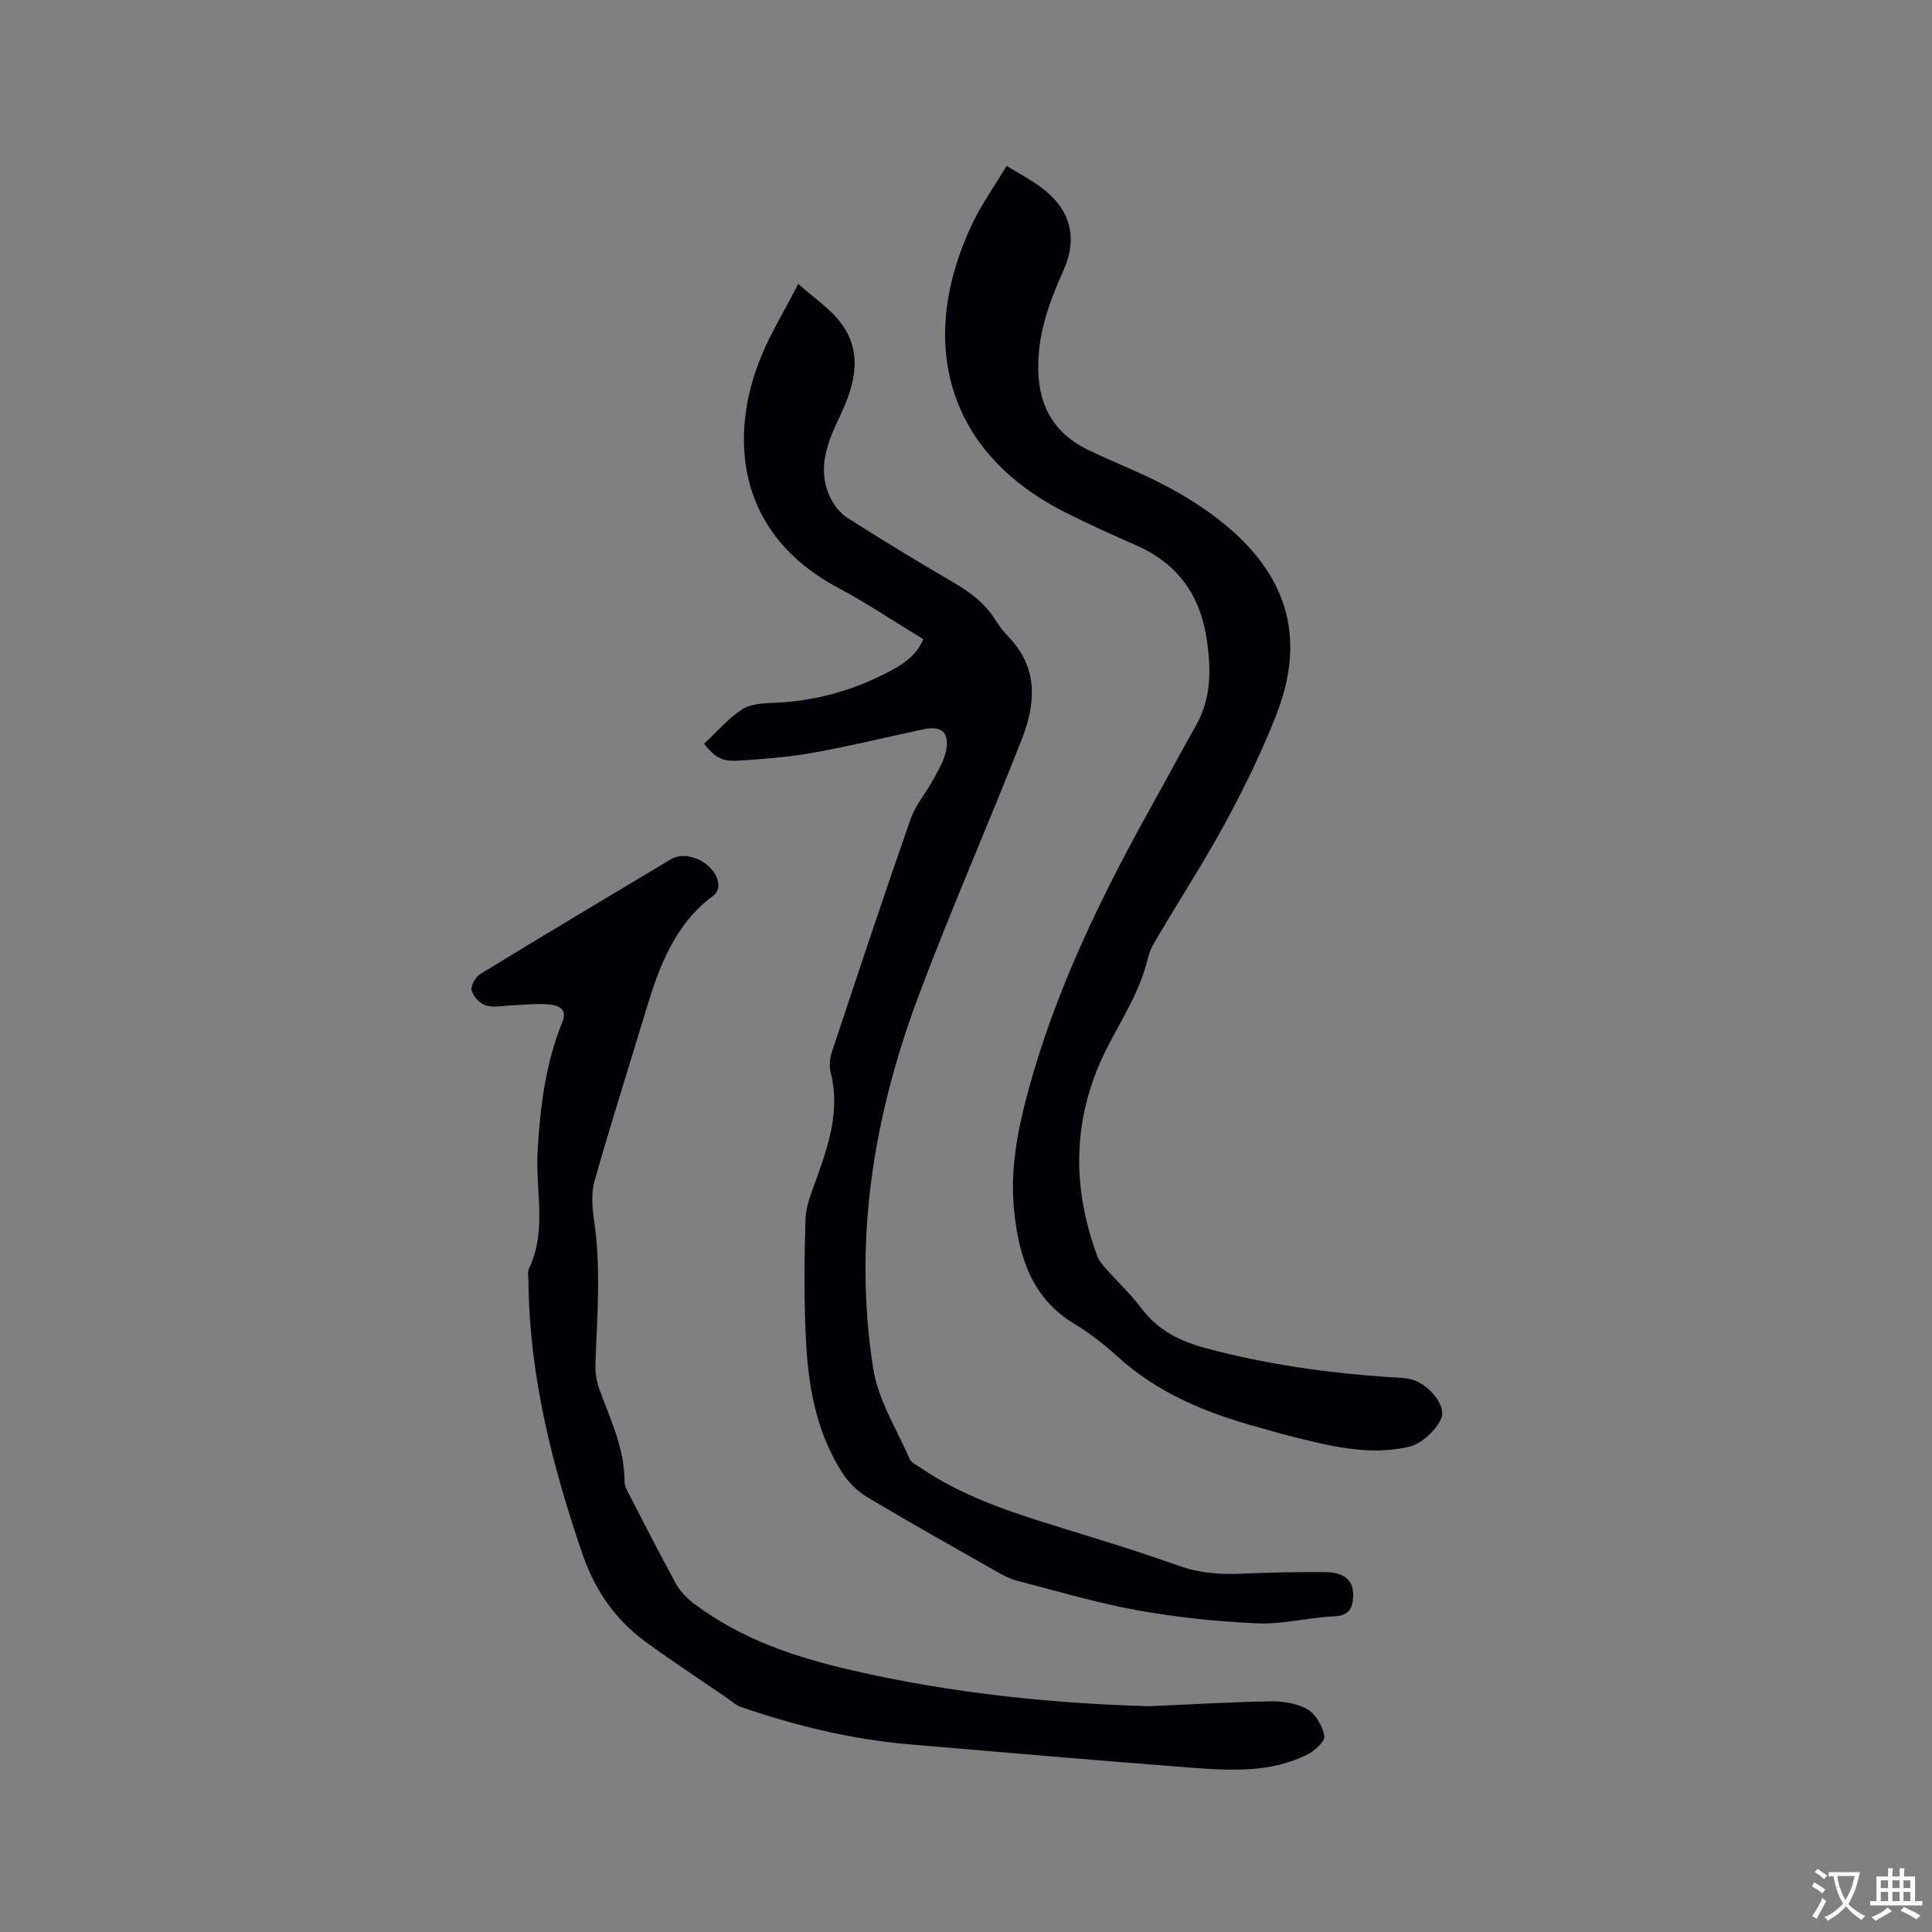<svg enable-background="new 0 0 400 400" viewBox="0 0 400 400" xmlns="http://www.w3.org/2000/svg"><rect x="0" y="0" width="400" height="400" fill="#808080" stroke="none"/><g fill="#010105"><path d="m145.76 154c2.66-2.49 4.97-5.23 7.85-7.11 1.77-1.16 4.39-1.29 6.64-1.38 8.3-.32 16.09-2.46 23.44-6.26 3.01-1.56 5.91-3.3 7.48-6.9-5.93-3.6-11.64-7.45-17.68-10.67-21.15-11.26-22.63-31.43-15.93-47.8 2.02-4.95 4.86-9.56 7.72-15.09 3.34 2.97 6.46 5.03 8.63 7.82 4.92 6.31 3.05 13.07.03 19.46-2.56 5.41-4.83 10.74-2.16 16.67.77 1.7 2.09 3.47 3.64 4.46 7.32 4.67 14.75 9.17 22.25 13.55 3.36 1.96 6.29 4.23 8.38 7.55.79 1.25 1.69 2.46 2.72 3.52 6.21 6.37 5.69 13.81 2.81 21.16-6.98 17.83-14.72 35.38-21.44 53.31-9.31 24.86-13.5 50.61-9.35 77.07 1.02 6.49 4.88 12.54 7.55 18.73.33.76 1.41 1.22 2.19 1.75 8.6 5.88 18.34 9.11 28.17 12.15 8.49 2.62 17.01 5.21 25.38 8.19 4.32 1.54 8.59 1.83 13.06 1.63 5.72-.25 11.44-.37 17.16-.33 4.01.03 5.9 1.71 5.86 4.75-.04 2.58-.7 4.28-3.96 4.42-5.28.23-10.57 1.67-15.8 1.45-8.32-.36-16.67-1.23-24.86-2.7-8.41-1.51-16.66-3.98-24.95-6.12-1.41-.36-2.77-1.06-4.05-1.79-9.03-5.12-18.08-10.2-26.99-15.52-1.99-1.19-3.85-3.01-5.11-4.97-5.09-7.87-6.92-16.85-7.48-25.98-.54-8.86-.46-17.78-.18-26.66.1-3.03 1.48-6.06 2.52-9.01 2.43-6.9 4.6-13.78 2.69-21.26-.34-1.34-.2-2.98.25-4.31 5.34-16.07 10.67-32.14 16.26-48.13 1.06-3.03 3.32-5.62 4.86-8.5 1.04-1.92 2.23-3.93 2.58-6.02.59-3.54-1.13-4.9-4.64-4.16-7.66 1.63-15.28 3.5-22.99 4.88-5.08.91-10.28 1.32-15.44 1.63-3.47.21-4.71-.59-7.11-3.48z"/><path d="m208.4 34.34c2.79 1.72 5.15 2.94 7.25 4.52 5.96 4.48 7.57 10.3 4.53 17.13-3 6.73-5.49 13.45-5.21 21.05.28 7.58 3.64 12.9 10.36 16.13 5.63 2.7 11.5 4.93 16.97 7.91 4.43 2.42 8.76 5.26 12.55 8.58 12.19 10.68 15.31 23.27 9.36 38.43-2.96 7.55-6.55 14.91-10.4 22.05-4.27 7.92-9.18 15.48-13.77 23.23-.91 1.54-1.95 3.14-2.34 4.84-1.55 6.73-5.23 12.42-8.34 18.44-7.26 14.06-7.67 28.61-2.19 43.38.35.95 1.06 1.81 1.75 2.59 2.46 2.78 5.21 5.33 7.43 8.29 3.39 4.51 7.99 6.79 13.21 8.19 12.63 3.39 25.51 5.21 38.55 6.04 1.37.09 2.78.12 4.1.45 3.43.88 7.39 5.39 6.16 8.14-1.12 2.49-4.05 5.18-6.65 5.8-8.35 1.97-16.61-.21-24.75-2.24-2.16-.54-4.28-1.2-6.43-1.79-10.72-2.93-20.83-7.02-29.21-14.68-2.73-2.49-5.71-4.8-8.87-6.71-8.89-5.35-11.5-13.94-12.49-23.38-.89-8.45.69-16.65 2.89-24.79 5.69-21.02 15.15-40.39 25.69-59.3 3.04-5.46 5.97-10.98 9.05-16.41 3.16-5.57 3.16-11.36 2.29-17.55-1.33-9.45-6.02-15.98-14.71-19.8-4.84-2.13-9.67-4.31-14.4-6.68-25.82-12.91-30.54-36.49-19.55-59.72 1.92-4.07 4.58-7.81 7.17-12.14z"/><path d="m237.95 353.26c8.73-.38 16.98-.89 25.24-1.01 2.56-.04 5.46.44 7.59 1.7 1.7 1.01 3.07 3.48 3.4 5.5.17 1.07-1.95 3.02-3.43 3.77-7.61 3.82-15.86 3.39-23.99 2.77-19.43-1.47-38.84-3.19-58.25-4.82-12.1-1.02-23.8-3.86-35.25-7.81-.96-.33-1.77-1.14-2.64-1.74-5.67-3.89-11.43-7.66-16.98-11.72-6.25-4.57-10.48-10.7-13-18.02-6.29-18.31-11.03-36.93-11.22-56.45-.01-.95-.25-2.05.12-2.84 3.73-7.83 1.31-16.08 1.76-24.12.52-9.19 1.62-18.3 5.15-26.92 1.1-2.69-.91-3.37-2.56-3.56-2.49-.29-5.05.04-7.59.13-1.9.06-3.91.55-5.65.07-1.24-.34-2.66-1.84-3-3.1-.25-.94.78-2.81 1.76-3.41 13.1-8.01 26.29-15.9 39.48-23.77 3.57-2.13 9.54 1.07 9.85 5.26.05.7-.34 1.74-.89 2.14-8.14 5.95-11.37 14.76-14.12 23.88-3.54 11.75-7.27 23.45-10.62 35.26-.72 2.53-.52 5.48-.12 8.14 1.48 9.95.63 19.88.29 29.83-.06 1.73.21 3.59.81 5.21 2.29 6.25 5.24 12.28 5.22 19.17 0 .98.64 2 1.12 2.93 3.16 6.11 6.27 12.26 9.59 18.28.87 1.58 2.29 2.98 3.75 4.07 9.74 7.29 20.78 11.02 32.65 13.74 20.47 4.73 41.11 6.85 61.53 7.44z"/></g><path d="m377.9 391.2c-.2.3-.4.5-.6.8-.7-.6-1.4-1-2.2-1.5.2-.3.4-.5.5-.8.6.4 1.4.8 2.3 1.5zm-1.8 6.1c-.2-.2-.5-.4-.9-.6.4-.6.8-1.2 1.2-1.9s.7-1.3.9-1.9c.3.3.5.5.8.7-.7 1.3-1.4 2.6-2 3.7zm2.2-9c-.3.3-.5.5-.6.8-.6-.6-1.3-1.1-2-1.5.3-.3.5-.5.6-.7.6.5 1.3.9 2 1.4zm.3.2v-.9h2 4.5c-.3 1.3-.6 2.5-1 3.6s-.9 2.1-1.4 3c.4.5 1 1 1.6 1.4s1.2.8 1.9 1.1c-.3.2-.5.4-.8.8-.4-.3-1-.7-1.6-1.2s-1.2-1.1-1.6-1.6c-.5.6-1.1 1.1-1.7 1.6s-1.4.9-2.1 1.4c-.1-.3-.3-.5-.7-.8.6-.2 1.2-.5 1.9-1s1.4-1.1 2-1.8c-.5-.8-.9-1.6-1.2-2.5s-.6-2-.8-3.2c-.4.1-.7.1-1 .1zm2.5 2.7c.3 1 .7 1.7 1 2.2.3-.5.6-1.1 1-2s.6-1.9.9-3h-3.2-.4c.1.9.3 1.8.7 2.8z" fill="#fafbfa"/><path d="m396.5 388.5v1.5 3.6h1.5v.9c-.4 0-1 0-1.7 0h-7.9c-.5 0-.9 0-1.2 0v-.9h1.3v-3.5c0-.7 0-1.2 0-1.6h2.4c0-.8 0-1.4 0-1.7h1c0 .3-.1.8-.1 1.7h1.5c0-.8 0-1.4 0-1.7h1c0 .3-.1.9-.1 1.7zm-8.2 9.2c-.2-.3-.5-.5-.8-.8.8-.3 1.4-.6 1.9-.9s1-.7 1.4-1.1c.3.3.6.5.9.8-1.6 1-2.8 1.6-3.4 2zm2.6-6.8v-1.6h-1.5v1.6zm0 2.7v-1.9h-1.5v1.9zm2.4-2.7v-1.6h-1.5v1.6zm0 2.7v-1.9h-1.5v1.9zm.2 2 .7-.8c.4.2.9.5 1.6.8s1.3.7 1.8 1c-.3.3-.5.5-.8.8-.4-.3-1.5-1-3.3-1.8zm2-4.7v-1.6h-1.4v1.6zm0 2.7v-1.9h-1.4v1.9z" fill="#fafbfa"/></svg>